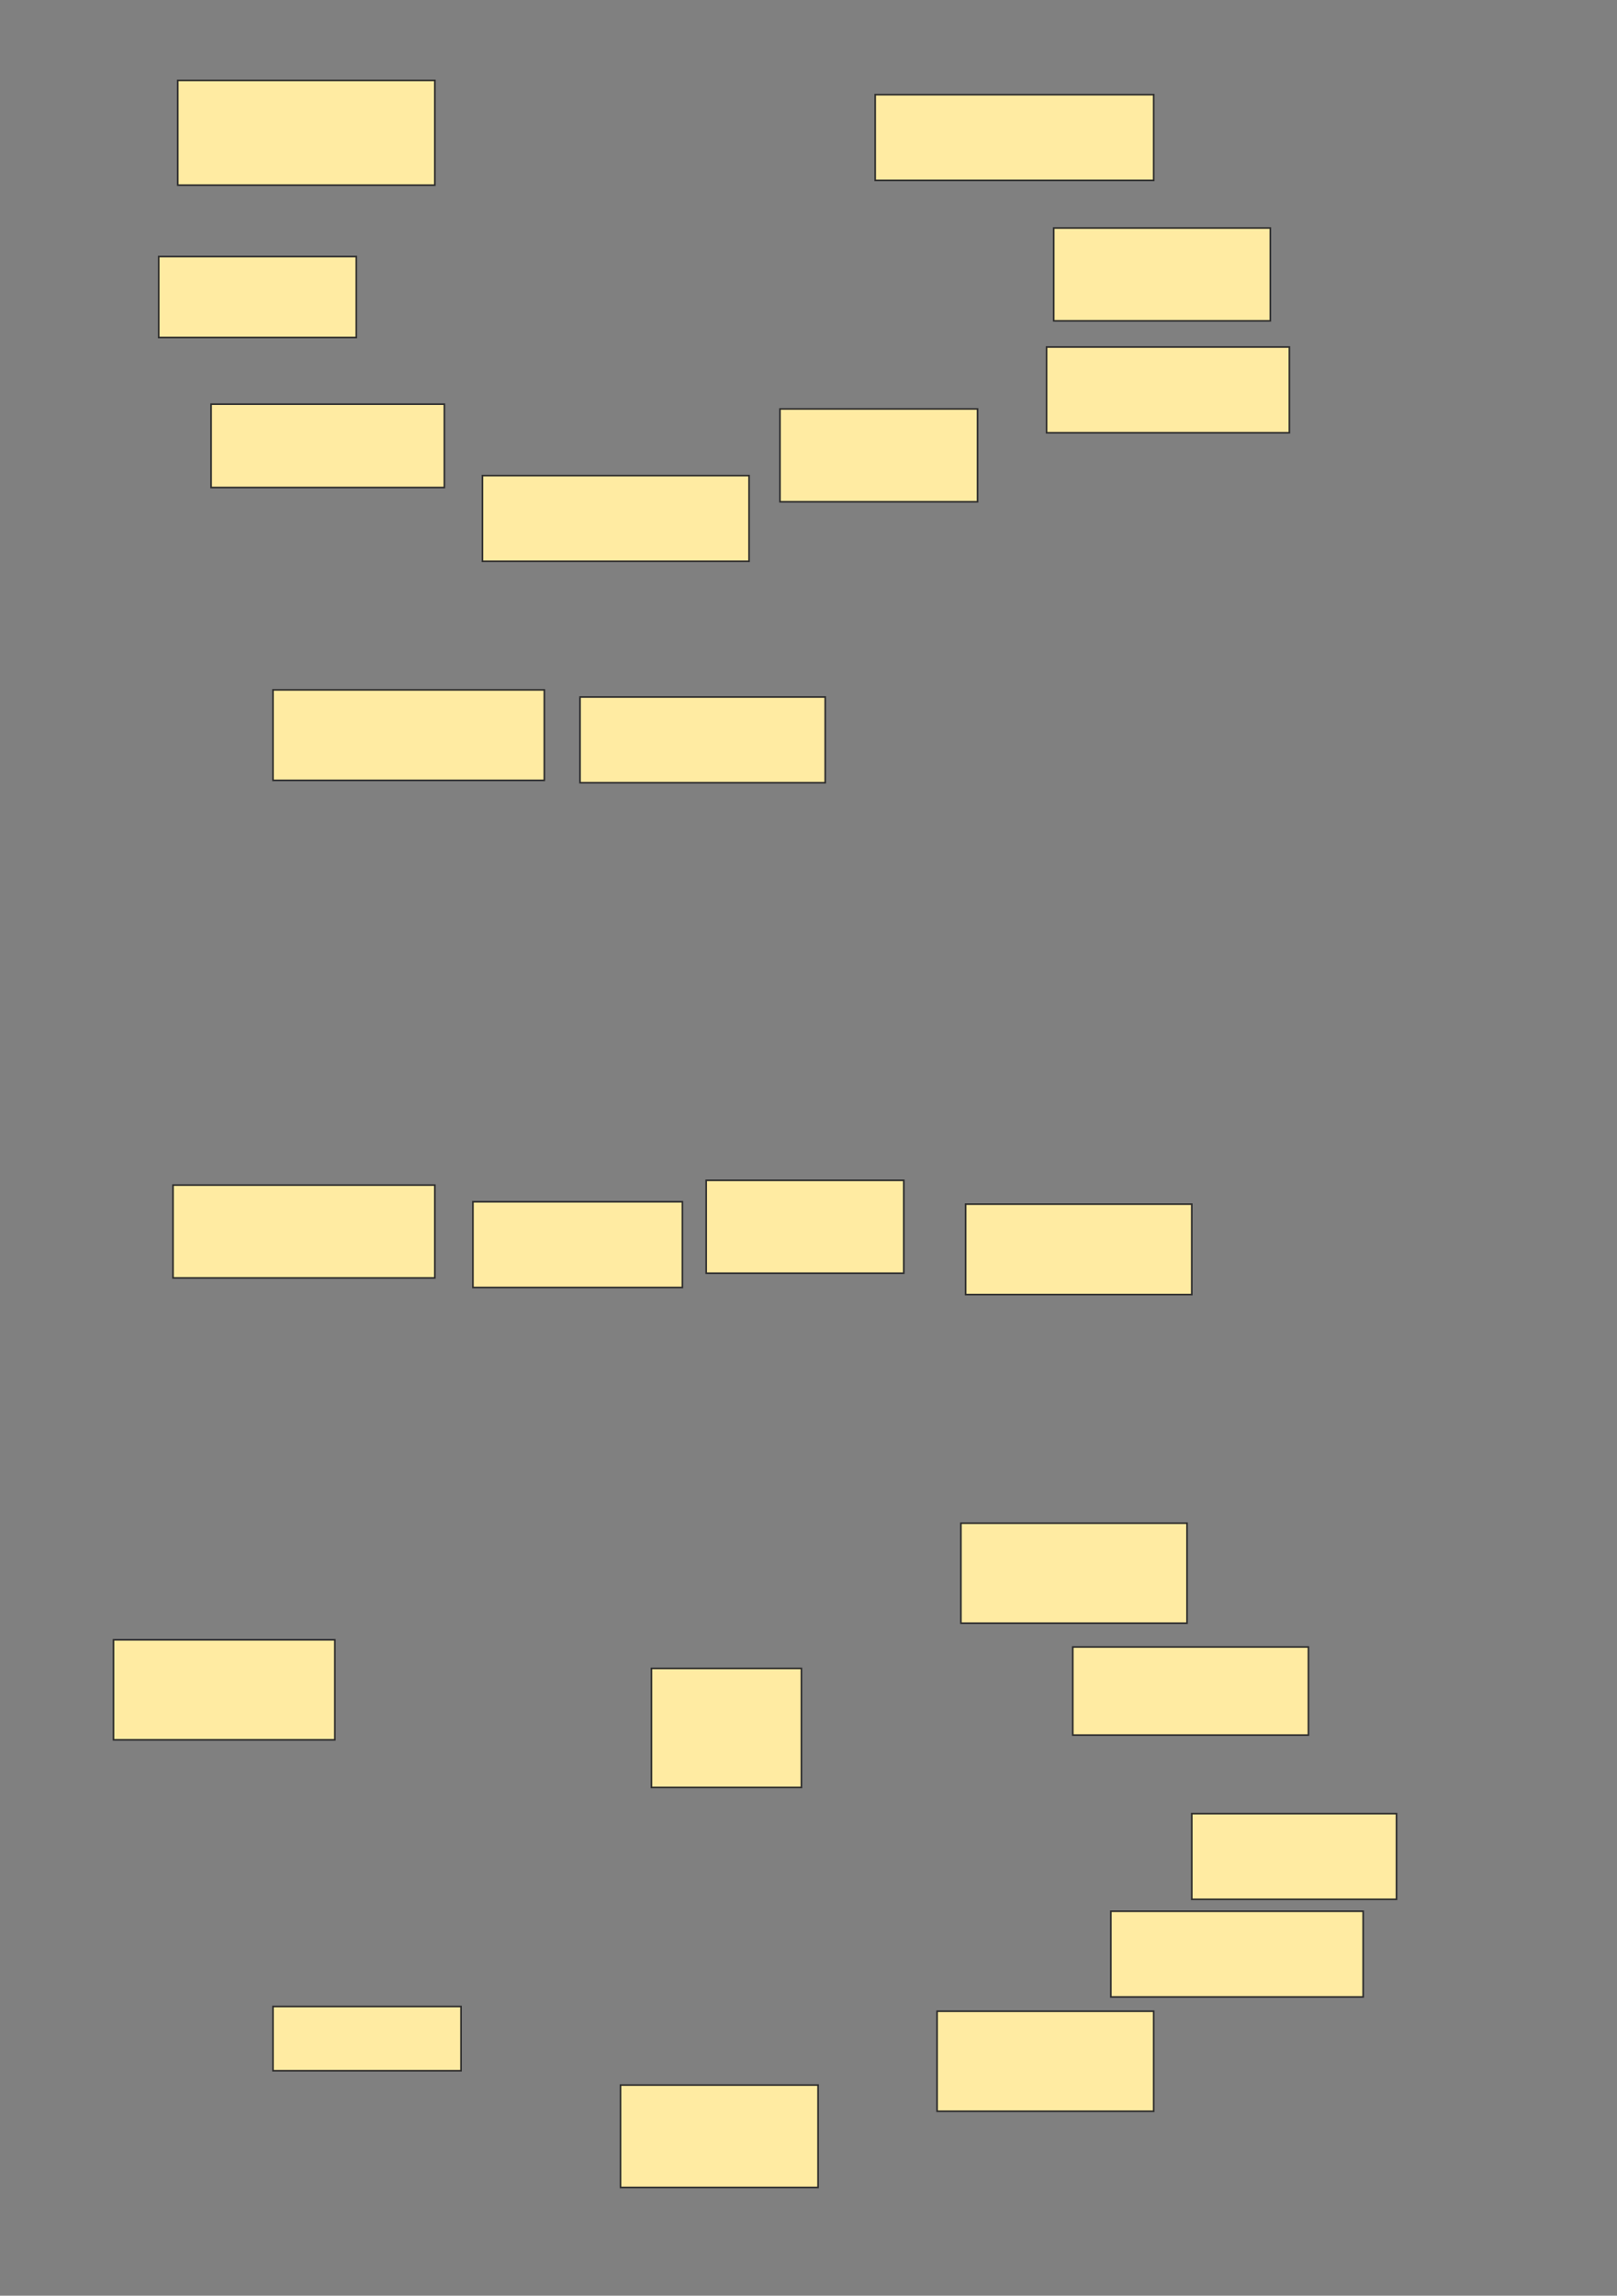 <svg xmlns="http://www.w3.org/2000/svg" width="999" height="1418">
 <rect width="100%" height="100%" fill="#808080" stroke="none"/>
 <!-- Created with Image Occlusion Enhanced -->
 <g>
  <title>Labels</title>
 </g>
 <g>
  <title>Masks</title>
  <g id="e89d22f636bd444bbdf97c9c544fea4f-ao-1">
   <rect height="51.471" width="144.118" y="249.647" x="130.412" stroke="#2D2D2D" fill="#FFEBA2"/>
   <rect height="57.353" width="161.765" y="732" x="106.882" stroke="#2D2D2D" fill="#FFEBA2"/>
   <rect height="52.941" width="155.882" y="1180.529" x="686.294" stroke="#2D2D2D" fill="#FFEBA2"/>
  </g>
  <g id="e89d22f636bd444bbdf97c9c544fea4f-ao-2">
   <rect height="57.353" width="122.059" y="252.588" x="481.882" stroke="#2D2D2D" fill="#FFEBA2"/>
   <rect height="55.882" width="139.706" y="743.765" x="596.588" stroke="#2D2D2D" fill="#FFEBA2"/>
   <rect height="52.941" width="126.471" y="1120.235" x="736.294" stroke="#2D2D2D" fill="#FFEBA2"/>
  </g>
  <g id="e89d22f636bd444bbdf97c9c544fea4f-ao-3">
   <rect height="50" width="122.059" y="158.471" x="98.059" stroke="#2D2D2D" fill="#FFEBA2"/>
   <rect height="57.353" width="122.059" y="729.059" x="436.294" stroke="#2D2D2D" fill="#FFEBA2"/>
   <rect height="63.235" width="122.059" y="1287.882" x="383.353" stroke="#2D2D2D" fill="#FFEBA2"/>
  </g>
  <g id="e89d22f636bd444bbdf97c9c544fea4f-ao-4">
   <rect height="64.706" width="158.824" y="49.647" x="109.824" stroke-linecap="null" stroke-linejoin="null" stroke-dasharray="null" stroke="#2D2D2D" fill="#FFEBA2"/>
   <rect height="55.882" width="167.647" y="426.118" x="168.647" stroke-linecap="null" stroke-linejoin="null" stroke-dasharray="null" stroke="#2D2D2D" fill="#FFEBA2"/>
   <rect height="61.765" width="136.765" y="1012.882" x="70.118" stroke-linecap="null" stroke-linejoin="null" stroke-dasharray="null" stroke="#2D2D2D" fill="#FFEBA2"/>
  </g>
  <g id="e89d22f636bd444bbdf97c9c544fea4f-ao-5">
   <rect height="52.941" width="164.706" y="293.765" x="298.059" stroke-linecap="null" stroke-linejoin="null" stroke-dasharray="null" stroke="#2D2D2D" fill="#FFEBA2"/>
   <rect height="52.941" width="129.412" y="742.294" x="292.176" stroke-linecap="null" stroke-linejoin="null" stroke-dasharray="null" stroke="#2D2D2D" fill="#FFEBA2"/>
  </g>
  <g id="e89d22f636bd444bbdf97c9c544fea4f-ao-6">
   <rect height="52.941" width="172.059" y="58.471" x="540.706" stroke-linecap="null" stroke-linejoin="null" stroke-dasharray="null" stroke="#2D2D2D" fill="#FFEBA2"/>
   <rect height="54.412" width="145.588" y="1017.294" x="662.765" stroke-linecap="null" stroke-linejoin="null" stroke-dasharray="null" stroke="#2D2D2D" fill="#FFEBA2"/>
  </g>
  <g id="e89d22f636bd444bbdf97c9c544fea4f-ao-7">
   <rect height="57.353" width="133.824" y="140.824" x="651" stroke-linecap="null" stroke-linejoin="null" stroke-dasharray="null" stroke="#2D2D2D" fill="#FFEBA2"/>
   <rect height="61.765" width="139.706" y="940.824" x="593.647" stroke-linecap="null" stroke-linejoin="null" stroke-dasharray="null" stroke="#2D2D2D" fill="#FFEBA2"/>
  </g>
  <g id="e89d22f636bd444bbdf97c9c544fea4f-ao-8">
   <rect height="52.941" width="150" y="214.353" x="646.588" stroke-linecap="null" stroke-linejoin="null" stroke-dasharray="null" stroke="#2D2D2D" fill="#FFEBA2"/>
   <rect height="61.765" width="133.824" y="1242.294" x="578.941" stroke-linecap="null" stroke-linejoin="null" stroke-dasharray="null" stroke="#2D2D2D" fill="#FFEBA2"/>
  </g>
  <rect id="e89d22f636bd444bbdf97c9c544fea4f-ao-9" height="73.529" width="92.647" y="1030.529" x="402.471" stroke-linecap="null" stroke-linejoin="null" stroke-dasharray="null" stroke="#2D2D2D" fill="#FFEBA2"/>
  <rect id="e89d22f636bd444bbdf97c9c544fea4f-ao-10" height="39.706" width="116.176" y="1239.353" x="168.647" stroke-linecap="null" stroke-linejoin="null" stroke-dasharray="null" stroke="#2D2D2D" fill="#FFEBA2"/>
  
  <rect id="e89d22f636bd444bbdf97c9c544fea4f-ao-12" height="52.941" width="151.471" y="430.529" x="358.353" stroke-linecap="null" stroke-linejoin="null" stroke-dasharray="null" stroke="#2D2D2D" fill="#FFEBA2"/>
 </g>
</svg>